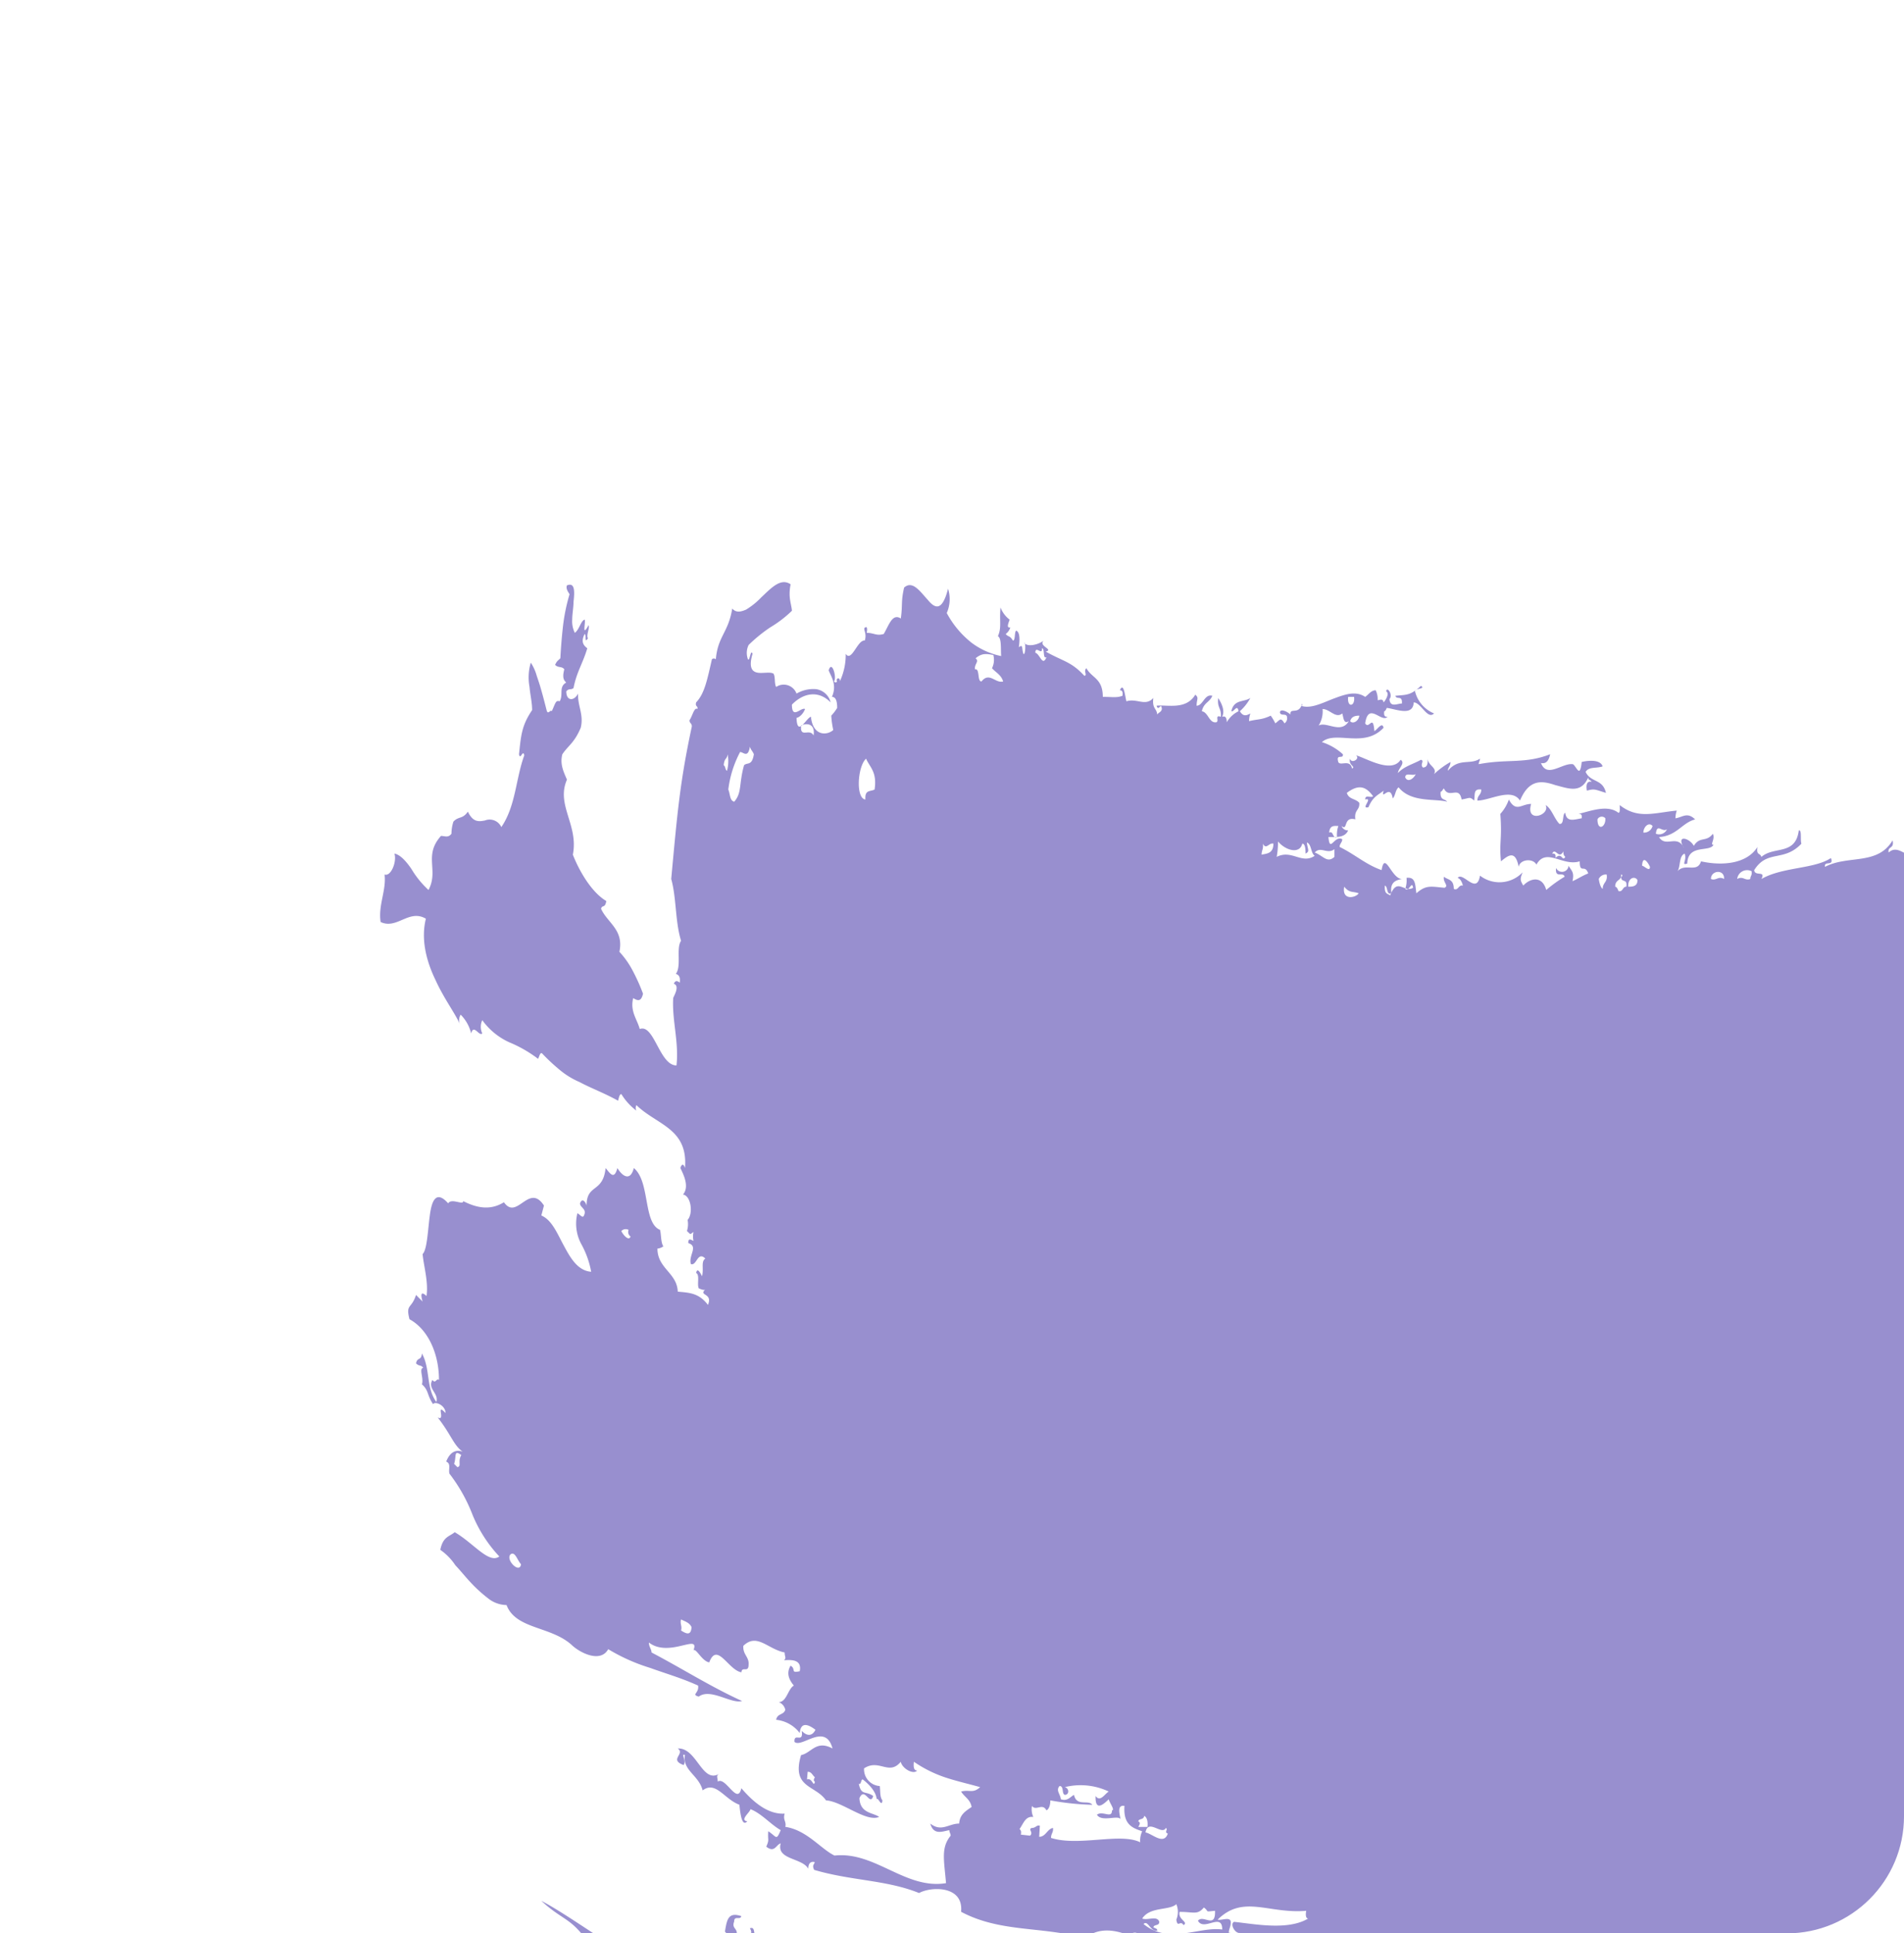 <svg xmlns="http://www.w3.org/2000/svg" xmlns:xlink="http://www.w3.org/1999/xlink" width="325" height="330" viewBox="0 0 325 330">
  <defs>
    <clipPath id="clip-path">
      <rect id="Rectangle_522" data-name="Rectangle 522" width="325" height="330" rx="20" transform="translate(286 1336)" fill="#6053b4"/>
    </clipPath>
  </defs>
  <g id="Mask_Group_55" data-name="Mask Group 55" transform="translate(-286 -1336)" clip-path="url(#clip-path)">
    <path id="Path_258450" data-name="Path 258450" d="M560.1,5.271c-2.8-.376-6.6-.566-8.508.376-1.343-3.2-6.271,1.884-7.054-2.826-1.231,0-.335,2.636-1.681,2.636a17.351,17.351,0,0,0-2.91-1.694c-.783,1.7-2.687,1.318-3.137-.376.45,0,.225-.752.56-.942,1.231,1.318,4.366.19,5.6-1.128-2.239.376-5.151-.19-7.165,1.318.335,0,.9-.19,1.006.186-.9,0-.9,1.132-1.789,1.318-.225-.938.783-1.5-.45-1.318-.337.566-.56,1.318-1.12,1.508-2.127-.942-5.263-.942-7.167.566-3.133-3.2-8.508,3.013-9.516-2.826-2.352,1.508-4.815,2.45-7.388.942-.562.19-.114,1.508-.787,1.508-2.687-2.074-6.046,2.636-9.069,2.26,0-1.884,3.022-.38,1.905-2.26-4.143,2.823-7.952.186-11.311,1.128,0-1.128,1.233-.752,1.008-2.07-.9.376-3.022,0-4.143,1.128-.111-.566-.558-.752-.448-1.694-2.129,1.694-4.253.19-6.719,0-.335,1.128.9,1.508.225,1.694l-1.791.566c.335-.752.225-1.694-.448-1.694-2.464,1.5-5.711,1.128-7.838,3.579.671-1.884-.785-.19-.9-.19,0,0,0-.942-.112-.942-4.7-.752-13.326,6.219-15.675,4.149.558.938-1.008,3.2-2.241,2.07-.335-1.132.448-1.132.448-1.884-7.054,3.013-14.89,4.331-23.175,7.157.221,0,.558-.19.669.186-3.918.566-5.709-.186-8.844,1.884-3.024.19-8.4,2.45-9.966,2.636.335.19,1.791.38,1.008,1.132-3.472-1.884-6.159-.942-10.414.566-.56-2.074-3.695-1.132-3.472,1.128,1.008,0,1.456-.566,1.681-1.508.448.566,1.568-.376,1.343,1.318-1.456.38-6.046,2.45-3.918-.186-4.255,3.012-6.046.19-9.854,2.636-1.233-4.145-6.161,1.132-6.161-1.318a2.246,2.246,0,0,1-3.805.376c2.35-1.884,4.143-1.694,5.6-3.2-.9.38-1.793.566-2.128-.186-1.12,1.884-2.462,2.07-3.693,1.128.223,1.884-1.12.566-1.456.376-.225,1.512,1.006,0,.783,1.512a6.5,6.5,0,0,1-6.157.562,1.442,1.442,0,0,0,1.006-1.318c-1.568,1.128-3.583-.566-3.583,2.07.673,0,1.789-1.128,2.014-.186a4.542,4.542,0,0,1-4.926.752c.335,0,2.128-.566,1.119-.752-1.343,0-1.677,1.128-2.464,1.694-3.245-2.26-5.259-.566-8.4-.566-.223,1.694-2.016,1.884-3.249,2.45a3.851,3.851,0,0,0-.448-1.318c-.223-1.132,1.12-.756.673-2.074-1.121.19-3.695,1.694-5.6.376-.673,1.132-3.918,3.2-4.7.566,1.9-.942,3.7-2.07,4.813-1.508.114-1.5,5.936-.938,5.263-3.389.339.566.56,1.318,1.345.942a28.24,28.24,0,0,0,1.681-3.2c.223,3.2,1.566-2.07,2.125.752,1.01.19.448-1.318,1.01-1.694.783.19,1.231,1.128,2.239,1.128,6.157-5.459,14-3.765,20.378-6.967-1.456,0-3.36.752-4.253-.566.446-.186,1.566.756,1.677-.566-.558-.186-1.456.38-1.791-.376,1.456-1.318,2.8.756,3.247-.186-1.677.376-.111-1.7-.223-1.7-.671-.562-1.343.942-2.464-.562,0,.942.448.942.448,1.694-.56,0-.673-.942-1.343-.942-3.472,5.839-10.189,3.579-14.669,7.347-.448-2.26-1.343-.756-1.12.376-1.341-.19-1.679-1.132-2.35-2.074-.9,3.393-4.7,1.132-6.046,3.769-2.016-2.07-5.711,2.26-7.725,2.45.223,0,.335.186.335.752-1.008.566-1.566,1.132-2.353.19.562-1.318.562.562,1.456,0-2.35-2.451-5.374.942-8.508.752a6.945,6.945,0,0,1-1.566,1.884c-.673-1.132-2.239-.19-3.474.186-.111,1.318-.446,2.45-1.789,2.45,1.789,2.636,4.366.942,6.157,0-.783,2.07.785,1.884-.223,3.2-1.121-2.261-5.486.942-6.717.566.558,0,1.231-.19,1.231.942-.9.186-2.353,1.88-3.136.938,1.456-.186.9-1.88,2.016-.562-.673-1.132-1.456-2.26-2.574-2.45-.112,1.508,1.008.19.783,2.074-.337,0-.337.376-.558.562-.562-1.128-3.137.38-2.466-1.5-2.014,1.318-5.151,1.88-6.157-.38-3.359,2.074-5.936,4.148-9.518,4.148-.112-.566-.112-1.7-.448-1.7-.112,1.132-.9,1.318-1.231,2.26-.225-1.508-.785.19-.9-.566.333-.186.223-1.128.448-1.5a1.322,1.322,0,0,1-1.456,0c-.112,1.5,1.008.186.783,2.07-.673.19-.783.942-1.345,1.318-1.231-1.318-2.687,2.074-4.812.942,0-.566.335-.942.111-1.884-1.008.38-.783,2.26-1.791,2.826,0-.752.335-.942.446-1.508-1.119,3.582-4.812.942-5.709,1.132.335,0,.783.566.335.752-4.591.376-8.4,2.45-12.651,3.392-.114-.566.334-.756-.114-.942-1.9.942-11.2,8.476-9.852,2.446-.223,0-.56.19-.56-.376.337-.186.785-.186.785-.566-.9-.562-2.466,1.318-3.584,1.884-.337-.562-.558-1.318-1.006-1.5-1.793,3.579-3.584-.942-5.6.942-.225-1.132,1.006-.566.669-2.074-2.573,4.335-7.613,2.45-11.531,4.521-.225-1.128,1.566,0,1.008-1.508-2.8,1.884-8.285,1.512-11.87,3.582.783-1.512-1.12-.38-1.231-1.512,2.239-3.575,5.036-1.318,8.061-4.517-.223-.566.111-2.45-.448-2.26-.558,4.331-4.253,2.636-6.382,4.521-.225-.752-.9-.19-.673-1.694-1.9,3.013-6.269,3.2-9.629,2.447-.671,2.074-2.687.19-4.032,1.7.562-.756.223-2.636,1.233-3.016.446,1.132-.671,2.074.446,1.694.114-3.389,3.809-1.88,4.48-3.2-.669,0,.335-.942-.111-1.884-1.12,1.5-2.241.376-3.249,2.07-.669-1.318-3.135-2.07-1.679.376-1.119-2.447-3.135,0-4.253-1.884,3.022-.186,3.918-2.446,6.157-3.013-1.345-1.318-2.125-.376-3.36-.19a4.153,4.153,0,0,1,.225-1.318c-3.92.38-6.608,1.508-9.741-.938,0,.562.111,1.318-.225,1.318-1.9-1.512-5.038-.19-6.83.186.335,0,.671,0,.56.752-1.233.19-2.576.756-2.8-.938-.558.186-.111,2.07-1.008,1.88-.9-.938-1.342-2.636-2.351-3.2.9,1.694-3.47,3.2-2.462-.194-1.681,0-2.574,1.512-3.805-.752a7.1,7.1,0,0,1-1.456,2.45c.335,4.335-.225,4.9.111,8.1,1.345-1.132,2.464-1.888,3.024.938.223-1.318,2.464-1.508,3.022-.376,1.681-3.013,4.48.376,7.39-.566,0,2.26.9.376,1.454,2.074-1.006.376-1.789.942-2.687,1.318.337-1.508-.111-1.7-.669-2.636a1.113,1.113,0,0,1-2.129.376c-.225,1.884,1.231.566,1.456,1.5a22.9,22.9,0,0,0-3.135,2.26c-.671-2.446-2.689-2.07-3.92-.752-.56-.942-.56-1.128-.112-2.26a5.451,5.451,0,0,1-7.277.566c-.56,3.389-2.912-.752-3.808.376.448.19.672.566.9,1.318-.785-.186-.785.942-1.566.566,0-1.694-1.007-1.508-1.68-2.074-.224.942.894,1.512.111,1.884-2.241-.186-3.135-.562-4.815.942-.224-1.508-.111-2.826-1.68-2.636a4.464,4.464,0,0,1-.224,1.884c.672.566,1.121-1.508,1.345-.19-1.567.942-2.687-1.884-3.919,1.318-.448-.376-1.007-.186-.9-1.694.559.19.224,1.694,1.12,1.318-.337-2.07,1.007-2.26,1.791-2.446-1.791,0-2.911-4.9-3.47-1.512-2.687-.938-4.48-2.637-7.167-3.955,0-.562.448-.752.448-1.318-1.345-.752-2.126,2.45-2.352-.376,1.231,0,2.8.19,3.359-1.128a1.127,1.127,0,0,1-1.118-.756c1.118.946.222-1.694,2.35-1.128-.224-1.694.785-1.508.672-2.826-.67-.752-1.791-.566-2.126-1.694,2.012-1.508,3.246-1.128,4.478.566-.337.376-1.345-.376-1.345.562,1.456-.376-.9,1.7.559,1.318.785-1.881,1.68-2.071,2.576-2.823-.448,1.884,1.12-1.318,1.569,1.318.446-.376.446-1.508,1.007-1.884,2.126,2.636,6.157,1.884,8.285,2.45-.448-.566-1.231-.19-1.121-1.7.224,0,.337-.376.562-.562.894,1.88,2.574-.566,3.022,1.88,1.345-.186,1.345-.562,2.128.194.225-.946-.225-2.074,1.231-1.888,0,.942-.669.942-.669,1.884,2.125,0,5.821-2.26,7.277,0,1.566-3.765,3.805-3.389,6.044-2.636,2.241.566,4.366,1.508,5.6-1.318,0,.566.45.376.562.752-.669-.186-1.008.376-.785,1.508,1.345-.376,1.345-.19,3.249.376-.56-2.446-2.576-1.694-3.472-3.579.56-.942,1.906-.566,2.912-.942-.448-1.318-2.8-.942-3.582-.752,0,0-.114,1.5-.45,1.5s-.785-1.128-1.12-1.128c-1.789-.19-4.366,2.446-5.374-.19,1.008.19,1.345-.566,1.568-1.5-4.366,1.694-7.277.752-12.205,1.694,0-.376.225-.566.225-.942-1.68,1.128-3.582-.19-5.486,2.071,0-.562.446-.752.446-1.5a14.393,14.393,0,0,0-2.8,2.07c.559-1.128-.9-1.318-1.12-2.637.113.942-.111,1.508-.786,1.508-.557-.566.337-1.132-.333-1.318-1.345.752-2.911,1.128-3.921,2.26,0-.756,1.345-1.7.448-2.264-1.567,2.45-6.047-.376-7.613-.752.783.566-.786,1.508-1.01.566-.335,1.128,1.01,1.318.337,1.694-.337-1.694-2.015-.376-2.352-1.128-.448-1.508.9-.38.785-1.318a9.619,9.619,0,0,0-3.583-2.074c2.35-2.07,7.165,1.132,10.524-2.446-.224-1.132-1.118.376-1.567.562-.224-3.012-.9-.186-1.569-1.318.559-3.765,2.8,0,3.808-1.128-.335,0-.67,0-.559-.942.222,0,.335-.376.446-.566,1.569.19,4.48,1.508,4.591-.942,1.234,0,2.352,3.013,3.472,1.884a5.483,5.483,0,0,1-3.248-3.769c0-.562,1.9-.376,1.01-.942-1.793,1.7-2.576,1.512-4.367,1.7.222.752,1.229-.19,1.118,1.318-.786,0-2.015.752-2.126-.756.67-.752-.45-2.26-.561-1.318.67.38-.224,1.7-.448,1.884-.111-.752-.67-.376-1.007-.376a3.385,3.385,0,0,0-.335-1.694c-.785,0-1.234.752-1.793,1.128-1.68-1.128-3.581-.376-5.6.376-1.9.756-3.807,1.7-5.374,1.132.111,0,.335,0,.224-.376-.561,2.07-2.128.562-2.017,1.884-.335-.38-1.68-1.132-1.79-.38.111.756,1.231,0,1.231.942a1.034,1.034,0,0,1-.448.942c-.67-1.128-.783-.562-1.567,0a8.085,8.085,0,0,0-.785-1.318c-1.567.756-2.239.566-3.695.942a4.21,4.21,0,0,1,.224-1.318c-.67.376-1.232.566-1.791-.376a8.687,8.687,0,0,0,1.791-2.26c-1.121.752-2.8.186-3.246,2.26.448.186,1.007-1.318,1.232,0a4.571,4.571,0,0,0-2.017,1.884c0-.756-.222-1.132-.783-.942.562-1.132-.224-2.45-.67-3.2-.224,1.694.559,1.694.446,3.2-1.118-.376-.224.752-.783.942-1.231.186-1.345-1.7-2.463-1.884.335-1.508,1.342-1.508,1.791-2.637-1.342-.38-1.567,1.694-2.687,1.694,0-1.132.448-1.318-.224-1.884-1.567,2.637-4.7,1.694-6.606,1.884.335,1.128.786-.752.9.566-.113.562-.562.562-.786.942-.111-1.132-.894-.942-.67-2.83-1.345,1.512-2.8,0-4.591.57-.224-.756-.448-3.393-1.121-1.884.335,0,.559.186.448.942-1.007.376-1.68.186-3.359.186,0-3.2-1.9-3.2-2.8-4.9-.559.566.224,1.132-.335,1.318-2.241-2.447-3.581-2.447-6.608-4.145,1.456-.376-1.34-.942-.335-1.884-1.007.756-2.8,1.132-3.357.38.335-.19.222,2.26-.113,1.884-.335-.942,0-1.7-.786-1.132.227-1.508.116-2.636-.446-2.826-.335.19-.113,1.7-.559,1.7-.561-.942-.785-.566-1.234-1.132a2.085,2.085,0,0,0,.785-1.128c-.785.186-.224-.942-.113-1.318A4.648,4.648,0,0,1,106.4,4.329c-.224,2.26.224,3.393-.448,4.9.67.376.448,2.26.559,3.393a12.633,12.633,0,0,1-5.037-2.26,16.186,16.186,0,0,1-4.256-5.087,5.852,5.852,0,0,0,.224-4.145C96.433,5.081,95.2,4.519,93.968,3.01,92.737,1.692,91.394-.382,89.939.936c-.562,2.45-.224,2.83-.562,5.273-1.455-.938-2.015,1.132-2.911,2.64-1.231.376-1.68-.19-2.911-.19.113-.562.113-1.128-.222-.938-.561.186.335.938-.113,2.257-1.231-.186-2.241,3.769-3.246,2.264a10.731,10.731,0,0,1-1.01,4.707c.113-.566-.446-.752-.559-.19.224.194-.111.566-.448.194.559-.57-.335-3.773-.894-1.888.446,1.132,1.455,2.45.559,4.521.67,0,.894.756.894,1.884a7.812,7.812,0,0,1-1.007,1.318,14.817,14.817,0,0,0,.337,2.45c-1.007.942-3.473,1.128-3.808-2.26-.785.186-2.352,3.579-2.463.186.224,0,1.007-.376,1.456-1.5-.67-.38-2.241,1.884-2.241-.756,2.017-2.07,4.593-2.446,6.608-.376a2.987,2.987,0,0,0-2.463-2.26,5.686,5.686,0,0,0-3.36.756A2.326,2.326,0,0,0,68.1,17.891c-.335-.566-.111-1.694-.446-2.26-.562-.376-1.9,0-2.8-.19s-1.456-.938-.786-3.2c-.335-.942-.446,1.318-.781.938a3.089,3.089,0,0,1,.111-2.447,25.622,25.622,0,0,1,3.7-3.013,19.858,19.858,0,0,0,3.694-2.83c-.113-1.318-.672-2.257-.224-4.517-1.68-1.132-3.249.562-5.039,2.26A12.445,12.445,0,0,1,62.953,4.7c-.894.376-1.68.566-2.35-.186-.672,4.141-2.465,4.707-2.8,8.662a.469.469,0,0,0-.67,0c-.786,3.393-1.234,5.839-2.689,7.347-.224.752.335.566.224,1.132-.559-.38-.9,1.318-1.345,1.884-.111.562.561.562.337,1.318C51.645,34.28,51.2,39.743,50.188,50.669c.9,3.2.672,7.343,1.68,10.546-.894,1.318.113,4.335-.894,5.653.559.186.783.562.67,1.5-.446-.376-.783-.376-1.007.19,1.12.376-.111,2.26-.111,2.45-.224,3.765,1.007,7.533.559,11.488-2.911,0-3.808-7.157-6.271-6.215-.448-1.694-1.68-3.012-1.118-5.273.67.376,1.342.752,1.677-.756A31.761,31.761,0,0,0,43.7,66.492,14.88,14.88,0,0,0,41.343,63.1c.786-3.769-2.017-4.9-3.135-7.347.224-.752.67,0,.9-1.318-2.241-1.318-4.367-4.521-5.711-7.91,1.007-5.087-2.911-8.476-1.007-12.81-.559-1.318-1.232-2.636-.786-4.331,1.01-1.512,2.017-1.884,3.138-4.521.559-2.26-.562-3.769-.448-5.839-.672,1.318-2.017,1.318-2.017-.38.448-.562.786-.186,1.234-.562.559-2.83,1.567-4.149,2.35-6.785-.448-.376-1.232-.938-.448-2.447.337.19-.111,1.694.561.752-.337-.562.335-1.694.111-2.26-1.232,2.26-.448-.562-.67-.942-.672.19-.9,1.7-1.682,2.26a4.432,4.432,0,0,1-.446-2.26c0-.938.224-2.07.224-3.013C33.728,1.5,33.728,0,32.386.56c-.224.566.224,1.132.448,1.508a31.518,31.518,0,0,0-1.121,5.463q-.306,2.711-.448,5.463c-.335.376-.559.376-.9,1.128.561.566,1.12.19,1.569.756-.224.942-.335,1.694.335,2.26-1.342.752-.448,2.07-1.118,3.2-.672-.19-.672.186-1.345,1.694-.224-.376-.67.752-.894-.19-.337-1.318-.672-2.637-1.12-4.145-.224-.752-.448-1.318-.67-2.07a8.087,8.087,0,0,0-.9-1.884,8.338,8.338,0,0,0-.358,2.035A8.919,8.919,0,0,0,26,17.891c.111,1.318.446,2.636.446,3.955-1.791,2.636-1.9,4.335-2.239,7.537.224,1.128.67-.942.9.186-1.456,3.955-1.456,8.666-3.919,12.244a2.189,2.189,0,0,0-2.8-1.128c-1.007.186-2.015.376-2.911-1.508-.9,1.318-1.569.752-2.463,1.694a6.676,6.676,0,0,0-.337,2.074c-.559.752-1.118.376-1.791.376-3.024,3.389-.335,5.839-2.126,9.228A15.9,15.9,0,0,1,5.85,48.971c-.9-1.318-1.906-2.446-2.911-2.636.446,1.318-.561,3.955-1.682,3.579.337,2.636-1.118,5.273-.67,8.1,2.8,1.318,4.813-2.264,7.724-.566-.894,3.579.113,7.343,1.68,10.546,1.456,3.2,3.473,5.839,4.143,7.537a1.851,1.851,0,0,1,.113-1.7,6.762,6.762,0,0,1,1.791,3.2c.448-1.694,1.345.566,1.9,0a2.65,2.65,0,0,1,0-2.26,11.59,11.59,0,0,0,4.591,3.769,21.974,21.974,0,0,1,4.928,2.826c.222-.376.335-1.132.67-.942a32.846,32.846,0,0,0,3.248,3.013,13.689,13.689,0,0,0,3.135,1.884c2.126,1.128,4.254,1.884,6.606,3.2.111-.376.224-1.132.559-1.132a10.261,10.261,0,0,0,2.576,2.83.937.937,0,0,1,0-.946c3.47,3.393,8.847,3.955,8.285,10.74-.224-.756-.559-.756-.786,0,.561,1.128,1.571,3.2.451,4.521,1.342.186,1.79,3.2.783,4.331a3.77,3.77,0,0,1-.111,1.884c.783.752.446.562,1.118.186a3.421,3.421,0,0,0,0,1.508c-.448-.19-.894-.566-.894.376,1.791.566,0,2.074.446,3.579,1.007.376,1.12-2.26,2.463-.942-.783.566-.222,1.7-.559,3.016-.111-.19-.783-1.7-1.007-.566.67.376.113,1.884.448,2.636.448.19.9.376,1.118.19-1.232,1.128,1.345.562.448,2.636-1.566-2.074-3.246-2.074-5.15-2.26-.111-3.2-3.47-3.955-3.47-7.347a2.2,2.2,0,0,0,1.007-.376c-.448-.752-.337-1.884-.559-2.826-2.911-1.128-1.68-8.289-4.48-10.546-.559,2.256-1.9,1.5-2.8,0-.559,2.07-1.232.938-2.015,0-.448,4.331-3.246,2.636-3.246,6.4-.224-.752-.786-1.318-1.121-.376,0,.752,1.232.942.67,2.074-.222.562-.67-.19-1.118-.38a7.351,7.351,0,0,0,.672,5.273,15.42,15.42,0,0,1,1.68,4.711c-2.352-.186-3.581-2.447-4.7-4.521s-2.017-4.331-3.807-5.083l.448-1.7c-2.576-3.955-4.591,2.637-6.832-.562-2.126,1.318-4.367,1.128-6.941-.19,0,.752-2.017-.566-2.576.376-2.015-2.26-2.8-.566-3.135,2.074-.335,2.446-.448,5.839-1.231,6.591.224,2.26,1.007,4.711.67,7.157-1.005-.942-1.005-.186-.67.942l-1.121-1.128c-.783,2.447-1.791,1.5-1.118,4.145,3.135,1.694,5.037,5.839,5.037,10.36-.446-.38-.559.752-1.118,0-.9,1.5,1.121,2.26.67,3.765-1.791-2.446-1.005-5.649-2.461-8.286-.113,1.318-.786.562-1.01,1.694.561.566.786.186,1.231.752-.783.19.113,1.694-.222,2.826,1.231,1.128.783,1.694,1.9,3.389.337-.562,2.128.19,2.128,1.512-1.791-1.888.113,1.5-1.342.748,2.35,3.016,2.687,4.711,4.254,5.843-1.118-.38-2.126,0-2.8,1.694.894.376.335,1.318.559,2.07a27.814,27.814,0,0,1,3.919,6.971,23.3,23.3,0,0,0,4.591,7.157c-1.791,1.318-4.367-2.26-7.613-4.145-.9.752-2.017.752-2.463,3.013a9.688,9.688,0,0,1,2.574,2.636c.9.946,1.793,2.074,2.687,3.016a23.928,23.928,0,0,0,2.911,2.637,5.105,5.105,0,0,0,3.135,1.132c1.569,4.145,7.5,3.579,11.086,6.781,1.345,1.318,4.928,3.2,6.27.752a31.553,31.553,0,0,0,7.167,3.2c2.574.942,5.261,1.694,8.172,3.012.224,1.319-1.231,1.508.113,1.885,2.015-1.508,5.6,1.317,7.389.751-5.374-2.445-10.076-5.462-15.45-8.285,0-.566-.448-.942-.448-1.7,1.68,1.318,3.919.942,5.485.566,1.68-.376,2.687-.752,2.128.756.448-.38,1.456,1.88,2.687,2.07,1.345-3.579,3.249,1.318,5.487,1.694.111-1.128,1.232.19,1.232-1.318.111-1.318-1.007-1.694-.9-3.2,2.352-2.26,4.145.566,7.054,1.132,0,.752.337.942-.111,1.318.786,0,3.135-.376,2.687,1.884-1.68.376-.559-.376-1.566-.942-.786,1.318-.224,2.446.559,3.388-1.007.566-1.231,2.827-2.576,2.827a1.813,1.813,0,0,1,1.121,1.317c-.335.942-1.345.566-1.567,1.7a5.8,5.8,0,0,1,4.029,2.26c.224-2.447,2.128-.942,2.687-.562-.559,1.128-1.455,1.128-2.35.186.335,2.262-1.345.191-1.234,1.885,1.234,1.128,5.263-3.393,6.495,1.128-2.8-1.5-3.581.757-5.374,1.132-1.68,5.649,2.463,5.087,4.256,7.723,2.8.191,6.83,3.77,9.069,2.827-1.007-.757-3.246-.566-3.359-3.2.9-2.074,1.793,1.5,2.352-.377-1.342-.942-2.015,0-2.463-2.074.448.189.335-.753.67-.753,1.234.942,2.576,2.447,2.352,3.77,0-1.512.9,1.317,1.01-.195-.448-.562-.337-1.5-.448-2.441a2.869,2.869,0,0,1-2.687-3.017c2.574-1.7,4.254,1.317,6.268-1.128.224,1.128,2.128,2.256,2.8,1.5-.559,0-.67-.566-.559-1.5a21.45,21.45,0,0,0,5.822,2.822c1.79.566,3.47.942,5.487,1.508-1.234,1.128-1.793.377-3.248.751.559.942,1.566,1.319,1.79,2.638-1.118.755-2.015,1.317-2.125,2.829-1.793,0-3.024,1.5-4.928,0,.562,2.07,2.128,1.319,3.249,1.124,0,.38.224.57.224.946-1.68,2.07-1.121,4.145-.786,8.1-6.94,1.128-12.093-5.467-19.033-4.71-2.352-1.128-4.7-4.332-8.4-4.9.224-.942-.448-1.132-.113-2.26-3.022.189-5.6-2.262-7.389-4.332-.67,3.013-2.687-2.074-4.032-1.132,0-.751-.335-.942.224-1.317-2.911,1.694-3.808-4.521-7.054-4.332,1.345.939-1.566,1.881,1.007,2.824.562-.753-.559-2.07.224-1.7-.448,2.636,2.352,3.389,3.024,6.029,2.239-1.7,3.694,1.5,6.271,2.447.111.942.335,3.955,1.342,2.826-1.342-.189.448-1.508.559-2.07,1.9.753,3.473,2.636,5.152,3.579-.785,1.881-.672,1.128-2.128.187-.111,1.7.224,1.317-.335,2.636,1.456,1.132,1.68-.377,2.463-.562-.785,2.822,3.694,2.445,4.7,4.33,0-.942.448-1.317,1.121-1.128-.224.562-.448.562-.113,1.319,6.384,1.883,12.317,1.694,17.915,3.953,2.017-1.128,7.615-1.317,7.167,3.2,6.719,3.579,13.772,2.447,21.163,4.521,2.463-2.074,5.6-1.317,7.724-.375-.335-.191.672-.942,1.345-.377,2.241,2.26-1.68,3.2-3.581,3.013,1.677,0,0,3.013-.451,3.953-3.694.942-6.606.566-9.852,1.508-.9-.189-.9-1.508-1.9-1.508-1.456,1.7-2.911-1.317-4.591-.941-1.007.189-1.793,2.074-2.687,1.883-1.121,0-2.017-2.07-2.911-2.26-.561,0-1.569.566-2.017.566,0,0,.224-.942.337-.942-1.01-.189-1.569.942-2.352.942-.113,0-.224-1.319-.224-1.319-1.121-.941-2.8,1.13-4.143,1.13-.9-1.5,1.231-1.885-.224-2.262-.224,1.508-1.567.942-2.126,1.885-.785-2.636-3.81-.566-3.248-3.013a28.589,28.589,0,0,1-4.367.377,13.007,13.007,0,0,1-4.143-.566c.335.189.335.755.222,1.508-2.574-.753-3.357-.753-4.813-.377,0-.377.335-.377.448-.757-3.921-.751-7.167-1.5-9.519-2.822a6.178,6.178,0,0,1-1.232,1.5c-.785-1.5-1.007-.942-1.79-.187-.562-1.132-.113-2.636-1.121-2.26,1.007,1.694-1.566.942-2.241.942.115-.942-.894-.942-.446-2.074,0-1.128,1.007-.187,1.231-.942-2.241-.753-2.463.566-2.8,2.636.786.942,2.128,1.512,2.911,2.451,1.01-2.262,4.48.566,5.152,1.694-.448-.186-.448.757-.786.757,0-.566.224-1.319-.222-1.512-2.352,2.074-4.367-.187-7.056-1.5.562,2.074-.783,1.132-1.118,2.826,2.8.942,5.6,1.885,8.063,2.827-1.01-1.132,1.118-.942,1.567-1.319.559.942,2.463,2.824,3.022,2.262-.448-.191-.335-.757-.224-1.508,1.231,2.449,3.472,2.26,5.374,3.388-2.126-.939-1.232.566-2.911.566,1.455.942,2.241,1.885,3.472.566L76.5,243.18c3.36-.566,8.174,3.579,12.317,3.013,0,.566-.111,1.317.224,1.512,3.7-.946,8.734,3.009,10.637,1.5,0,1.694-1.68,2.07-2.463.942,0,3.2,2.125,1.128,3.022.941v.942c1.345-.193,2.128-2.263,3.472-2.263,1.791,0,2.239,2.451,4.7,2.074-.67-2.26,2.463.189,3.359-.942-1.79-.377-.785-.751.67-.751s3.362.562,3.249,2.07c-1.118-.187-1.342.941-2.015,1.132,1.791,0,1.007.562,1.232,2.447,1.455-.377,1.68.941,2.687,1.132-.111-1.508-1.456-1.508-1.9-2.451a1.526,1.526,0,0,0,1.007-.377c.786.566,1.234,3.013,2.017,1.128a3.422,3.422,0,0,0,.335,1.885,41.248,41.248,0,0,1-6.381.377,15.21,15.21,0,0,1-6.047-1.881c-3.135.942-6.16-2.451-9.63-.566,0-.942-1.121-.566-.9-1.508-4.367.566-8.62-5.087-12.43-2.447,1.01.377,2.354.187,2.354,1.5-1.01-.375-6.046,0-4.7-3.011a7.32,7.32,0,0,1-2.8-.191c-.67,1.7,1.793.566,1.569,1.7-1.567-.189-5.152-.189-6.157-3.015-1.569-.377-3.135-.753-4.48-1.13-1.455-.375-2.8-.941-4.032-1.317a16.442,16.442,0,0,1-6.717-4.336c-.448,2.262-.561-1.317-1.345-1.317-1.007.189,0,2.26-.67,2.074-.337-.191-.451.185-.786.185-1.456-.185-1.121-1.5-2.015-2.26-.561,1.132-2.352,0-3.7-.566.113-1.7-.559-2.262-1.456-2.636s-1.9-.187-2.687-.564c-5.822-3.015-13.324-8.664-18.026-11.115,3.47,3.2,4.815,2.825,7.5,6.4,2.352.191,4.7,1.7,7.054,3.2s4.815,3.2,7.167,3.953c-.224,1.132.335,1.508.446,2.451-.559.562-1.456.186-2.015.562,1.231,1.512,5.487.38,7.391,3.955.335-1.319,1.456-.187,2.239.38.785-1.319,2.463-1.508,4.253-1.134a15.333,15.333,0,0,1,4.48,1.7c-.224.751-3.246-.942-2.241.186,1.01.377,2.13.566,2.017,2.074-.67,0-2.015-1.132-2.125-.189,1.005.942,3.47.942,2.574,3.579,1.456.751-.335-1.885,1.232-1.508,0,.379.224.566.67.755.226,2.262-.894,1.885-1.34,2.827,1.455,1.694,1.79-.195,1.9-.757,1.007,1.508-1.12,1.508-.224,2.636a12.047,12.047,0,0,0,3.808,2.074c-.448-.189-.559-.566-.67-1.132.557.377,1.566-.942,1.79.566-.448,0-1.01-.375-1.12.191,1.9,1.879,5.152,1.5,6.157,3.953.9-.375-.559-1.508.448-1.694,2.128-.189,1.68,2.07,3.024,2.636.224-.566-.224-2.451.559-2.074,1.231.566,3.47,0,3.024,2.074-.448.187-2.687-.189-1.793.562,2.017-.375,3.359.942,4.367-.937,1.345.941-.448,2.445.9,3.011.559-.189.224-1.694.785-1.694.446.942,3.916,3.579,2.35,1.319a10.163,10.163,0,0,0,3.807,1.128c.111-.562,0-1.694.448-1.694a22.509,22.509,0,0,0,8.172,1.883,26.353,26.353,0,0,1,7.615,1.319c.111-.753-.448-1.128,0-1.319,1.9.942,3.47,1.694,4.815,0a3.949,3.949,0,0,1-.337,1.319c1.455-.753,3.135.566,4.367,1.317-1.007,1.7-2.687,0-3.135,2.827,2.352,0,3.473-3.77,6.16-2.636.448-.943-.786-1.7,0-1.885,1.007.566,1.342.377,2.015-.377,0,1.5,1.007,1.7,1.68,2.262,2.687-1.508,5.263,1.694,7.726-.943,5.263,1.317,12.989,1.128,17.243-.757.337,1.134,1.793.38,1.68,2.262,1.9-1.7,2.911,1.132,4.256-.939-.448,0-.786-.193-.672-.942a5.39,5.39,0,0,1,2.241-.566c0,.751,0,1.508.67,1.319,1.007-3.013,3.7-.191,5.263.189.111-.942-.448-.942-.672-1.319,1.232-.378,3.581-.755,3.919,1.5-.783.566-1.232-1.883-1.68-.375.448.189.448.941.672,1.317,3.47-2.825,8.285-2.26,10.637-2.07.785,0,1.231-1.512,1.566-1.512,1.01,0,1.9,1.889,3.584.946-.335.185.448,0,1.231-.189.337,0,3.584-1.319,4.48.375.225,1.134-2.462.942-1.566,1.512,1.119-.193,1.456-.946,2.574-.193-.335-2.256,1.568-2.07,2.241-1.128-1.01.751-2.466.942-2.8,2.636,1.906-.942,5.6-3.389,5.486.755,0-.379.56-.566.673,0-1.233,1.319-.671,2.258-1.791,3.389,3.918-4.33,7.613,1.508,10.974-4.521.111.753-.337,1.128-.227,1.885,1.008,0,.787-1.508,2.128-1.132,0,.941.448.941.448,1.7.787-.38,1.681-.566,2.127-1.132-1.34.375-2.014-.377-2.35-1.885,2.125.377,3.022-1.885,5.153.189-1.235-.189-.9,1.508-2.129,1.319.335.942.221,2.827,1.456,2.451,0-.757-.225-1.7.221-1.885-.111,2.07,4.032,2.07,5.823,1.885.223-1.7-.9-1.132-.783-2.636a2.143,2.143,0,0,0,1.9.186c-.56,1.128-.335.942-.112,2.827,1.008.185.335-1.508,1.233-1.508.111,1.694,1.679.566,2.014,1.883,1.231-1.694,1.793-.566,1.679.566,1.12-1.512,1.566-1.132,2.353-2.636.558.753,0,.562.111,1.881,1.345-.753,1.231-.377,2.241,0,.446-.562.671-1.5,1.119-2.07.669.751,1.345,0,.448,1.317,3.47.377,4.255-5.087,6.046-4.33,0-3.393,1.456-2.263,2.687-1.512.335-1.124-.9-1.5-.111-1.881.894.753,1.679.566,2.8-.189.337,1.319-.334,1.512-.448,2.451.673-.942,1.681-.191,1.793-.753a1.876,1.876,0,0,1-1.008-1.132c.783-.185.9-.942,1.791-.751,0,.375.111.941.111,1.317,2.466-3.017,6.271-1.508,7.281-3.768,1.006-.562.783.942,1.342,1.132a2.4,2.4,0,0,0-.448-1.317c.673-1.134,4.59,1.5,2.462-.568,1.456-.189,2.018,1.5,2.8.377-.673,0-.783-1.128-.111-1.317-.337.751-.114,1.508.669,1.128.225-.753.9-1.128,1.456-1.7-.783,1.319,1.456.568,1.9,0-.223,0-.558.191-.673-.375.562-.377,2.129-1.7,2.8-.566-.111.755-1.231.375-1.12,1.132,1.12.562,1.345-.942,2.351-1.508.673,2.636,2.912-2.636,3.47.566-2.573-1.132-3.693,4.9-5.484,1.694.111,2.451-1.008,1.319-2.351,2.262.448,1.317-.45,1.132-.45,1.883,1.456,0,.783-.751,1.122-1.132.333.38,1.117-.186,1.006,1.132-.335.187-.9.191-.9.753,1.231-.562,1.9-.187,2.241.942,1.566-1.319,2.8-.377,6.044-1.885.56-.942-.56-1.319.448-1.885,4.143,1.134,7.392-3.764,10.637-3.388.448-1.508-.783-2.451.673-2.827.783.377.673,1.319.558,2.636,2.576-2.445,4.7-.185,7.616-1.5.9-4.145,5.374-1.508,6.942-5.087-1.345.942-3.135,1.508-4.032.191,1.008-1.885,4.478-3.393,4.368-.191,1.456-2.07,3.245.942,3.582-1.883.56,2.826,4.03,1.694,5.934.189-.225.187.448.377,1.231.187,3.922-1.319,8.847-2.07,12.43-5.274.112.753.112,1.508.783,1.128-.111-1.128-.223-2.256.673-2.445.335.942-.673,1.694.45,1.317.223-.751.783-1.508,1.454-.942.56-.751-.448-.941.112-1.508a.9.9,0,0,1,1.231.568c0,.751-.673.566-.448,1.508,1.008-1.319,1.343-.942,2.576-2.076-.112-1.5-1.008.38-1.345-1.5,5.825-7.538,13.661-8.1,20.267-11.116.448,1.132-1.791,1.317-.783,1.7,2.687-2.074,3.245-3.582,5.6-2.074,1.122-.377,1.008-1.885,1.57-2.826,1.119.755,3.918-3.2,5.374-.753,0-1.694,1.456-.189,1.9-1.885.225,1.7.671,1.134.894.191.448,2.447,1.681.186,2.353,1.5.337-1.7,1.231-1.5,2.351-1.128.558-.753-.448-.942.111-1.508,1.568.566,3.472-2.447,4.59.375.562-2.256,4.591-2.822,5.6-1.317-.111-2.636,3.249-3.2,3.36-2.07a22.355,22.355,0,0,1,3.135-4.145,15.971,15.971,0,0,0-.333,1.883c5.374-1.128,9.406-5.087,16.346-5.273a1.625,1.625,0,0,1,.448-1.508c2.351,2.827,6.271-4.9,6.942.566,1.456-.378,0-1.508.9-2.636,3.36-.566,5.6-2.829,7.613-1.512,1.679-1.879,2.576-1.69,4.7-3.388.223.941-.787.755-.673,1.7,2.687-1.132,4.032-2.831,6.494-1.132-.337-2.07,1.342-2.07,1.342-3.579-1.566.375-3.582.942-4.59-1.319,1.12-1.317,2.018,1.128,2.353-.377-3.136-2.074-4.368,1.885-7.838,2.447a3.426,3.426,0,0,1,.111-1.5c-1.231-.375-2.351,1.128-3.359,2.07-5.822-1.128-11.868,6.215-17.577,4.332-1.456,2.636-4.592,3.391-7.281,4.71.225-2.262,3.249-1.508,3.474-3.955-1.456.377-7.054,3.579-6.608.187.112,1.132.448,2.636-.335,2.829-.783.562-.673-.755-1.231-.57-.225,2.636-5.263,2.831-6.944,3.017.225,0,.337.186.337.751-.673-.751-2.351,2.451-3.472,1.134.673,0,1.12-.377,1.12-1.319-1.345-1.319-.783,2.07-2.239,2.07-.223-.942.783-.751.671-1.694-2.35,1.317-6.942,1.694-9.069,3.2-.225,1.5,1.006,0,.783,1.5-.448-.186-1.456.942-1.566,0,0-.562.448-.942.448-1.5-4.59,1.128-8.847,3.389-14.444,4.33-1.008-1.883-4.257,1.7-5.936,1.7-2.127,0-5.486,2.074-8.51,3.391-4.7,2.07-9.741,1.885-13.549,5.274-.111-.753-.111-1.5-.783-1.13,0,.753.225,1.7-.112,1.885a3.455,3.455,0,0,1-3.247-1.885,12.68,12.68,0,0,1-1.006,2.638c.558,0,1.342-1.7,1.789-.568-.558.377-.448,1.508-1.342,1.319-1.456-2.447-.673-.751-2.576-1.128a1.065,1.065,0,0,0,.783-1.132c-1.231,1.694-3.581,0-4.7,1.694,1.679.38,2.014-.377,3.36.38-1.57.751-1.906.562-3.249,1.879-.335-.751.785-1.694-.225-1.694-1.231,2.26-4.028-2.07-5.822.755.56-.566,1.679.187,1.01.564-.787.189-1.01-.377-1.57-.564-.9,3.389-3.36,1.13-4.591,3.013-.783-.375-.783-1.132-1.12-1.508-.335,1.7-3.135,2.827-3.695,2.827-.223-1.319,1.345-.753,1.345-1.694-3.024,1.128-3.807,2.822-5.153,4.145-.669.375-.446-1.134-1.006-1.134.671,1.885-1.566,2.827-3.022,3.579,0-1.508-.225-2.26.111-2.826.337.377,1.456-.185,1.793-.942-.9-.562.783-1.881.669-2.822.673,0,.673.562.45,1.317,2.127-1.7,5.038-1.132,7.167-2.826,0,.566-.45,1.128.111,1.317-.671-1.508,1.006-.566.785-1.508-.9-.562.56-2.07,1.008-2.636-.225.757-.225,1.132.448,1.319.446-3.013,2.239-.377,2.912-2.07.783.375-.45,1.508.783,1.128L301.9,233.2c1.008-.568,4.143-1.5,5.04-1.885.783,0-1.008-2.07.448-1.885,0,2.074,3.245-1.694,3.805,1.319,2.576-2.258,3.92-.377,6.159-3.013.225.755,1.9.942,2.128-.185-.448.375-1.345-.568-.673-.757,4.59.757,10.3-2.07,15-2.447-.337,0-.56-.375-.673-.755l1.231-.377a3.441,3.441,0,0,1-.111,1.508c.894-1.508,2.687.942,3.36,0-.9-.189.446-.566.558-.189a2.78,2.78,0,0,1,.673-2.07c-.448,0-1.12.566-1.231,0,2.35-2.636,6.271-1.7,8.844-2.262.783-1.132-1.119-1.132-.223-2.26,1.12,1.317,2.016-2.827,2.687-.753-.11,1.13-2.912,1.7-1.456,3.2,1.231-1.512,1.9-4.712,3.922-3.393-.787-4.336,3.47-3.579,4.476-6.029.783.757,2.912,1.319,3.92-.377-2.128.191-4.03-.189-5.151-2.636.335-.189.9-.189.783-.751-1.679-.189-.783,2.26-2.462,2.07.111,1.694,1.789.189,2.014,1.694-2.35.942-4.478,1.885-6.271,1.508,1.01.185.225-1.508,1.01-1.694.335.377,1.791.751,1.791,0,.111-2.451,3.245-5.087,5.374-3.579.562-2.831,2.576-.757,2.912-.942-.783-.189.112-1.7.337-1.885.223,2.07,3.135.568,1.456-.941,1.231-.377,1.566.566,1.679,1.317A24.092,24.092,0,0,0,365.5,200.8c.111,1.13-.448,1.5.448,1.7.671-.753.111-.942.448-1.508.223,0,.335.189.446.755.673-3.579,3.7.377,4.145-1.317-.337,0-.671,0-.671-.757,1.342-.185,2.8-.562,3.359.757.223-2.074,1.117.375,2.125-.191.112-3.013,4.928-4.9,4.815-2.449.9-1.5,1.345-3.013,2.8-1.881.112-2.451-2.014,0-2.576-1.132.673-1.319,3.249-.942,3.92-2.262a4.628,4.628,0,0,1,1.568,3.2c.783-.566.673-1.883,1.231-2.636-.334,0-.783.377-.9-.189.9-1.885,3.249-1.885,3.36.755-.783-.189-.783,2.262-.335,1.881.225-2.07,2.128-2.26,2.574-3.955-1.343-.186-.783,1.508-1.9,1.508-.562-1.317.111-1.883-.9-2.449a7.048,7.048,0,0,0,3.695-1.7c.114.942-.783.753-.335,1.885,1.119.186.45-1.694,1.008-2.074.558.38,1.342.189,1.679,1.317,2.129-3.2,4.032-2.445,7.39-3.764.225-2.074-1.677.566-1.9-.756,2.912-3.389,6.382-3.955,9.4-7.157,0,.566-.335.942-.446,1.508,1.566-2.636,3.022-.752,3.245-2.826,4.48.756,13.549-3.769,17.691-2.446,2.239-.756,4.7-4.335,6.607-1.7.9-2.07,3.92-1.128,4.7-2.823-.448,0-.112-.756.225-.942,4.7.376,6.494-4.521,11.98-4.711-.446-2.26-3.582,1.884-3.47-1.694-2.912.566-3.92-.566-6.5.186.337-.186.783-.186.783-.752-.223,0-.558.19-.669-.186a2.784,2.784,0,0,0,2.462-2.074c-2.016.942-4.7,2.26-6.719,1.132.335-2.074,4.257-1.132,4.48-2.26-1.9-.19-3.582-.756-5.711-.566.783-1.694-.9.186-.783-1.508,1.119-1.508,2.014-.752,2.8-1.318-.334.19-1.119-.942-.448-1.318,1.01.376,1.01-.19,2.018-.566.111.566-1.008,1.7-.114,1.884,1.008-1.508,2.912-4.145,3.92-2.07,0-.942-.446-.942-.446-1.7a2.6,2.6,0,0,0,1.679-.938l.111,1.318a11.029,11.029,0,0,0,3.137-4.148c1.006.194,4.59,0,4.813-1.88-1.568-.19-3.359,2.636-4.7.186-3.805,1.318-8.51,1.884-10.972,3.392-1.566.942-3.92.376-5.263,1.128s-3.359,2.636-4.367.566c1.008.566,1.9-1.318,2.912-.562.56-.756-.448-.942.112-1.512,14.446-1.69,29.111-15.633,44.9-18.455-.558-3.955,4.032-3.769,5.6-3.016.446-2.636,2.574-.562,2.687-2.636-.785-.752-2.687.942-3.024-.942.114-.752-.673-2.447,0-2.827,3.359-1.88,5.823,1.318,7.279-1.128-1.791.566-3.584-2.45-6.382-1.318.448-.19,0-3.769-.225-2.26.673,3.012-1.231.942-1.791,2.826-1.008.186-1.343-.942-1.679-2.26.671-2.26,3.135-2.45,4.028-4.335-.223-1.884-1.231-2.26-2.237-1.128-4.7-2.26-11.759,4.145-16.685,4.521-.558.186-.448-1.132-1.231-.566-2.462,1.318-6.382,4.9-9.293,2.45-1.679,1.318-3.247,1.128-5.151,1.694,0,1.128-.56,1.884-1.566,1.884.334-.942-.114-.566-.225-1.7a3.538,3.538,0,0,0,1.9-1.5c-.448-.566-1.568.376-1.345-1.508,1.9-.566,2.353-2.826,4.032-3.579-.56,0-.673-1.132-1.568-.376-.894,2.826-4.03,3.579-4.253,7.347-.673-.194-1.345-1.884-.9-3.017-2.462-1.694-5.6,1.694-7.95.752-.223-1.694.9-1.88,1.12-3.2-2.127.376.225-1.318,0-2.26-1.343,1.88-4.143,2.446-6.159,3.765-15.115-.752-31.24,9.984-45.347,11.682-4.032,2.446-8.4,3.955-11.087,5.459-1.456,2.45-4.815,4.711-6.494,3.955-.783,1.512-5.151,2.83-6.494,3.392,1.791-.566-.112-.566-.446-1.318,2.462-.942,4.143-.752,4.476-3.2.335.19.673.19,1.008.566-.225.186-.558.186-.558.566,2.014,0-.783-2.83.783-3.393.448,2.26,2.014-1.128,2.014,2.074-.894.562-1.343-.756-1.343.938a23.065,23.065,0,0,0,6.271-2.823c-1.12-1.318-2.912,1.5-4.366,1.318-.339-.566-.45-1.508-.785-2.074-1.679-.562-2.912,1.318-3.92-.562,3.807-2.83,3.359.562,5.936-.566-.114,0-.337-.19,0-.376,1.789-.942,2.687-.566,4.253-1.884.785.376,3.024,2.637,2.576-.752-1.12.752-2.464,1.318-3.022-.38-2.576,0-3.584,3.769-5.377,2.636a4.014,4.014,0,0,0,2.353-3.012c-1.231.19-.783,2.074-2.128,2.074,0-.566.337-.942.448-1.508-1.231,1.318-3.693,2.826-4.366.942,2.351-1.508,4.48-2.45,6.159-3.769,0,.566.223,1.7.335.752,0-.376-.111-.562-.111-.938-2.8-1.132-3.584,3.013-5.6.376,1.343-.19,2.351-2.074,3.472-1.132.225-2.636,3.022-3.955,4.7-3.765-4.367-1.884-6.831,4.521-10.414,6.025-.448-1.5,1.9-2.26.558-3.389-3.693,3.769-9.516,1.508-13.211,2.827,3.247-2.637,6.159-4.335,9.069-4.149.9-.186-.894-1.124.114-1.5,2.462.942,7.052-2.07,10.637-4.331,0,.752-.225.938.111,1.318,1.345-3.769,4.928-2.26,6.719-3.955-.225,0-.558.186-.673-.194,4.368-.372,10.189-2.07,14-5.835l.225,1.694c4.255-3.2,10.637-7.157,16.011-6.591-.111-.942.114-1.512.673-1.7,12.653-2.822,26.649-12.054,38.517-14.125-.448.186-1.006.376-1.006-.566,5.711.752,10.3-1.7,15.227-3.2.673.566,1.12,1.694,1.681,2.26-.225-1.884-.56-.942-.9-3.013,2.464,1.318,5.6.186,7.95-1.512,0,.38.114.946.114,1.322,1.677-2.26,4.028-3.579,5.709-2.636-.335,0-.335-.566-.448-1.318,1.454-.756,2.687-1.318,3.024,0,.783-.566,1.789-.756,2.462.752,1.12-.752-.223-2.07.335-2.826,11.2-1.128,26.314-5.839,38.519-9.6-10.077,1.694-20.155,3.389-30.344,7.72-.111-1.318-1.9,1.132-1.566-.938-5.488,3.013-13.213,1.5-18.364,5.273-.112-.566-.112-1.318-.448-1.318.448,1.694-.45,1.884-.9,2.636-.783-1.884-2.687.752-4.253-.942-.223,2.07-3.92,1.128-4.7.942-.225.752-.112,1.694-.673,2.07-.335-1.5-1.456.566-2.127-.752-.673,2.26-2.351,1.508-3.583,2.45-.562-2.636-2.128-.756-3.584-.19-.558.752.448.942-.112,1.508-7.5,1.128-14.557,4.521-22.728,5.273.221-.19.558-.19.558-.566-.9,0-.448,1.318-1.345,1.318-.111-1.128-.558-.752-.223-1.694-1.233,1.318-3.247.942-4.7.942-.223,1.508.56.942.783,1.508-.671,0-.558.942-1.342.942-.112-.942.671-.756.335-1.884-1.456-.19-.783,1.694-2.239,1.694-.114-2.07-1.568,0-2.464-1.128-.337,1.881-.448,1.881-.223,2.823-.785-.186-1.456-.186-1.681.942,0-.376-.112-.942-.112-1.318-.56.566-2.574,3.016-3.135.942,1.343.19,2.241-2.636,4.03-1.318-.558-3.579-5.6,2.45-6.942-.566,6.384-2.636,11.31-3.389,18.028-5.273,0-.752-.562-.942-.114-1.318.562.186,1.681-1.132,1.793-.19-.223,1.132-1.343-.752-1.006,1.318a13.9,13.9,0,0,0,4.812-2.07,1.161,1.161,0,0,1-1.119-1.884c5.376.566,11.422-3.013,16.012-4.145,6.719-1.694,13.548-2.636,20.826-3.955l.112.942c2.464-2.827,5.151-.566,7.165-3.393.9.19,1.681.376,2.016,1.7.448-.38,1.791,0,1.679-.942-1.231.562-2.014,0-2.239-1.7,1.568-.752,5.936-1.694,7.95-1.318,2.576-2.446,6.944-2.07,9.183-4.331-1.791-.942-5.376,3.2-6.159-1.132,1.9.566,3.022-2.822,5.261-1.88-.223-1.512.448-1.7,1.681-1.318,1.006-3.955,5.822-1.512,7.95-4.335a4.527,4.527,0,0,0,2.8,1.508c0-1.508-1.12-.376-.448-1.7-.562-.186-1.679.942-1.793,0,6.271-2.446,10.751-4.707,16.35-6.4-.45-4.149,3.135-1.508,4.03-2.83-1.454-1.691,2.464-.938,3.472-1.318a21.491,21.491,0,0,0,6.942-3.761c-1.568-1.888-2.912,1.5-4.815.562,0-1.132.111-2.07.673-2.45.335.756,2.014-.376,1.681-1.694-1.57.942-2.466.376-3.922,0,1.679-1.694,3.7-4.9,5.936-2.636,1.119-2.26,3.359-1.884,5.932-3.012-.669-2.261,2.243-2.074,4.143-2.637,1.345-2.264-.111-3.016,2.243-3.955-.783-.756-1.345.748-1.906-.194.45-2.257.9-4.517,3.136-4.707,0,.566-.448.752-.56,1.508a7.647,7.647,0,0,0,3.583-2.83c1.456.946,1.12-.372,2.127-.752,1.57-.752,4.257.566,4.815-2.071-1.231-.942-2.687,1.132-3.245-1.318,1.119-1.508,2.125.942,2.125-.752-1.006-1.132-3.918,1.128-4.143-1.132l1.9-.376c0-1.318-1.679-.942-.783-2.636-.448.376-1.679-.19-1.568.752q1.009-.279,1.01,1.132a21.8,21.8,0,0,1-3.7.186c2.016-3.013,7.167-3.765,9.854-3.765a6.762,6.762,0,0,1,.783-2.45c-1.456.19-2.912.376-1.231,1.128-1.119.38-1.456-.752-2.014-1.5,2.127-2.45,1.789.376,3.807-.566C559.654,7.341,559.208,6.589,560.1,5.271ZM423.275,202.116c0,1.694-.9.751-1.456.377C421.819,201.365,423.052,201.74,423.275,202.116Zm-45.236,17.14c-.337.377-1.568,1.319-2.462,2.07a3,3,0,0,0,.111-1.5,1.875,1.875,0,0,0,1.679-1.508C377.7,218.505,377.7,219.444,378.039,219.257ZM264.389,264.841c0-.751-.335-1.128-.673-1.128,0-.942.673-1.132,1.456-1.317-.45.941.337.751-.112,1.879.56,0,1.791-.942,1.566.566C266.068,264.275,265.173,264.656,264.389,264.841ZM74.711,204.752c-.224,1.128-.448-.751-1.345-.377l.113-1.317c.67,0,.783.562,1.232.942C74.6,204.187,74.373,204.563,74.711,204.752ZM74.486,26.181c-.67-1.318-2.352.562-2.125-1.7C73.031,24.106,74.821,23.92,74.486,26.181ZM323.957,35.6a6.331,6.331,0,0,1-4.592,1.318C320.71,35.408,322.391,35.408,323.957,35.6ZM556.742,8.473c0,.942-.783.752-.558,1.884-1.008.376-1.12-.566-2.239-.19,0-.566.558-.376.9-.566,0-.562-.112-.752-.337-.942C554.728,7.907,556.519,8.1,556.742,8.473ZM544.425,25.991c-.221.942-1.117,1.132-2.014,1.318.114-1.318,1.008-1.508,1.681-2.07C544.091,25.614,544.2,25.991,544.425,25.991ZM529.759,42.569c-.225,1.128-2.687,2.823-2.687.562C528.3,43.322,528.3,42.945,529.759,42.569ZM491.69,6.213c1.231.376-2.241,2.447-2.128.566C490.12,6.779,491.353,6.965,491.69,6.213Zm-7.95,0c.333.752-1.456,1.318-.45,1.508-.223.562-2.8,1.88-2.687.376C482.059,7.907,482.73,6.965,483.74,6.213Zm-42.664,163.5c.114,1.318-1.789,1.7-2.239,1.132C439.062,169.152,440.629,169.714,441.077,169.714ZM420.026,93.051c.337,1.884-1.231.752-1.679.942C418.237,92.861,419.578,92.675,420.026,93.051Zm-33.591,12.244c-.446-1.694,1.456-.752,1.57-1.884-.225-.566-.783.376-1.456,0-2.464,5.463-8.285,4.145-12.542,5.839-3.47,1.318-6.157,4.335-8.733,4.521-.223-.376-.673-.186-.783-1.128-.9,1.5-2.241.376-3.472,1.128-.56-1.318.223-1.128-1.231-.566.448-.942-.112-1.128-.225-2.26.785-.562.673.756,1.008,1.132a7.748,7.748,0,0,0,.9-2.636c.562.186.783,1.128,1.345,1.318.558-.376.448-1.318,1.006-1.7-.783-1.318-2.687.756-3.693-1.128,1.342-.752,1.9.566,3.245-.19-.783-.562-1.789-.376-2.8-.562-2.35,2.447-1.456,6.405-4.255,7.723.335.938,1.233.562,1.906.752-1.9,2.826-4.368.942-5.6,3.579-.448-.376-1.12,0-1.345-.942-.783.566-2.352,2.826-2.8,1.318-.56.19,0,1.508-.671,1.694-2.241-2.26-5.711,3.017-7.95,1.512-1.231,2.443-4.7,3.009-5.936,2.636-1.231,3.955-6.717,3.955-8.958,2.636-2.239.938-1.9,1.88-3.918,2.447.673,0,2.014,1.132,2.129.376.111,1.7-1.233,1.884-3.36,2.45,0,0,.223-.566.558-.566-3.022.19-8.4,6.785-12.318,2.074a3.794,3.794,0,0,0,2.8-1.7c-.56.942-4.143-.186-4.257,2.636-.894.566-1.231-.186-1.566-.938,0-1.132,0-2.074,1.008-2.074,0-1.128-1.342.566-1.008-1.128,1.906-.566,3.137.186,5.04-.566-.785-.752-2.018-.752-3.92-.19,4.03-3.579,6.607-4.707,11.422-5.087-.225-2.07-1.9-.938-2.353-2.446,3.137,0,4.926-3.2,7.169-3.016l.111.942c.223.942-.335.942-.783,1.132.673,1.128,1.566-.752,1.006-2.074.9-.376,1.345-1.128,2.576-1.128.111.942-.673,1.128-1.343,1.318,1.006,1.694,2.8-1.318,4.143-2.636,1.006-.942.337,1.508,1.006,1.128,1.01-1.128,7.281-3.389,8.737-2.07.669-.752.783-1.128.334-2.45,1.008-.562,1.681-.376,1.9.756.9-2.636,2.8-1.318,4.368-.942,1.008-.376-.783-1.318.111-1.508.785-.186.337.19.337.756,1.119-.38.671-2.264,2.127-2.074a17.884,17.884,0,0,0,.112,4.145c.673-.19-.112-1.884,0-2.827,1.231-.752,1.231.942,2.128.756-.673-1.884.894-5.467,2.128-2.45-1.01.752-1.235-.19-1.793-.376.112,1.128.671,1.128.223,2.26,1.231-1.7,1.456-.566,2.912-.376,0-1.132.558-2.636-.448-3.955a19.317,19.317,0,0,1,3.135.938c.112,1.132-.9,1.132-1.679,1.508-.45.186.671,1.508.785,2.07.669-.376-.448-.562.111-1.5.673,0,1.12.376,2.014-.19.562.752,0,.566.225,1.694,1.679-1.884.448-4.707,2.462-4.9-.223-.566-.446-.752-1.006-.566,2.8-4.707,8.062-.938,10.189-4.521,1.01.756.56,1.318,1.456,0,.785,2.074-.335,3.2-1.233,4.521-.223-.938.114-1.318.114-1.88-1.456.186-3.807-1.132-5.488,1.694,2.576-.942,4.368.376,6.607-.19-.112,1.508,0,1.132.56,2.074.894-.756-1.006-2.261-.112-3.2.562,1.128,2.351-1.508,3.807-.376.335-.19-.112-.756-.335-.756.335-1.318,1.231.942,2.127.19a1.1,1.1,0,0,0-1.008-.566c0-1.318.673.19,1.12-.376-.112-.376-.448-.19-.673-.19,0-1.128,1.456-.942,1.57-1.884.558.756,1.789,1.7,2.125-.186,4.032.752,8.175-.376,12.093-1.508l.114,1.318c2.573-2.636,5.263-2.446,7.95-3.389-1.681,3.955-5.488,2.637-8.512,4.145C389.459,103.221,388.338,105.481,386.435,105.295ZM408.383,95.5c-1.566,3.955-5.709,2.26-8.51,4.141C401.439,96.253,406.03,96.257,408.383,95.5ZM384.421,27.689c-.673,2.257-2.014,1.318-3.584,2.443C381.4,28.813,383.079,26.933,384.421,27.689Zm-22.73,86.834c.223,1.132-.225,1.512-1.008,1.7l-.112-1.318ZM349.373,23.54c-.448,1.512-2.014.566-2.912.942C346.911,23.164,348.815,23.54,349.373,23.54Zm8.51,86.085c-.9.19-1.008-2.26-.671-3.013C358.332,106.8,357.659,108.307,357.884,109.626Zm-.9-.186c0,.562-.448.562-.785.752.112-1.318-.558-.942-.558-2.07C356.428,107.931,356.54,109.06,356.988,109.44Zm-8.956-77.234c-.114,1.132-1.793,2.074-1.793,0C347.134,31.83,347.359,32.586,348.032,32.206Zm-9.406-2.071c-.673,0-1.57-.376-2.018.566C335.937,30.511,338.512,27.309,338.626,30.135Zm10.189,97.008c0,1.512-1.345,1.132-2.016,1.132C346.911,126.581,347.918,127.705,348.815,127.143ZM337.056,26.557c.225,1.884-2.239.752-2.462,2.07-1.008.19.335-2.07-.448-1.694C334.817,26.367,336.05,26.557,337.056,26.557Zm15.119,186.106c0,.941-.673,1.132-.673,2.074-.45,0-.45-1.319-1.233-.568C350.046,212.852,351.277,212.852,352.175,212.663Zm-3.026,0c-1.231.566-2.237,1.7-3.805,1.7C345.566,212.287,348.142,212.852,349.149,212.663Zm.337,11.306c-.9-.757-1.679.937-2.127.185C347.022,222.646,349.711,222.269,349.486,223.969Zm-1.343-9.608c0,1.128-.9,2.26-1.681,1.508C346.8,214.923,347.47,213.607,348.142,214.361Zm-4.815.942c-.558,1.128-1.231,2.07-2.239,1.5-.112-.939,1.008-.562,1.456-.939,0-.946-1.12.185-1.568,0C341.646,214.357,342.319,215.3,343.327,215.3Zm-9.406,5.462c0,2.262-2.35.562-2.912,1.7C331.457,220.576,332.69,221.895,333.921,220.765Zm-1.456-1.317c-.223.942-2.239,1.128-2.687.751-.225-1.132,1.345-.189.783-1.508A6.642,6.642,0,0,0,332.465,219.448Zm-9.964-85.71c-2.128,2.636-3.359,3.012-5.823,4.521,0-.942,1.345-.376.673-2.07C319.59,135.808,320.71,134.49,322.5,133.738Zm8.173,87.969c-.558.753-2.91,3.579-3.807,1.128C327.987,223.778,329.443,222.084,330.674,221.707Zm-1.9-3.017c0,1.134-.783,2.262-1.343,1.7C327.65,219.633,327.764,218.691,328.771,218.691Zm-1.343,2.262c-.894.942-2.912,1.132-4.367,1.7.337-2.451,3.024-.38,2.689-3.017.56-.377.785,0,1.233.191C326.644,220.2,326.194,221.518,327.427,220.952ZM302.234,40.119c.448,1.508-.783.942-1.343,1.318C300.553,39.929,301.674,39.553,302.234,40.119Zm17.8,182.531c-2.239,1.5-5.374,1.694-8.733,3.764.448,1.885,1.343-.751,2.128.377,0,1.508-1.681,1.132-2.576,1.7-.783-1.512.223-2.26-.448-3.953C314.1,223.589,316.455,221.707,320.037,222.65ZM304.81,132.42c.223,2.26-1.566,2.26-3.024,2.637C301.786,132.8,303.69,132.606,304.81,132.42Zm-3.47,4.707c.223,2.264-4.59,1.318-1.12.756A1.129,1.129,0,0,1,301.34,137.127Zm5.484,91.361c.448,1.7-1.342.939-2.014,1.5C305.145,228.676,305.593,229.241,306.824,228.488Zm-2.462-.566a2.828,2.828,0,0,1-1.343,2.262,3.3,3.3,0,0,0,.111-1.885Zm-6.719,6.783c0,.375-1.008,1.883-1.119.751-.337,0-.225.566-.225.942-.9-.187-.448-.566-.448-1.694C296.635,234.137,296.748,235.271,297.643,234.7Zm-3.022.375c-.114.377-.337.942.111.942.112.942-1.008.566-1.456.753C293.39,235.833,293.613,235.08,294.621,235.08Zm-6.83,5.84c-.114,1.694-1.231.189-2.018,1.508C285.326,240.729,287.119,241.486,287.791,240.92Zm.446,15.447c-1.231-.191-2.464-.377-2.464-3.013C286.56,254.482,287.9,254.482,288.237,256.366Zm-1.791-12.81c-.335.755-1.9,1.883-.111,1.883-.225,2.07-1.9.753-3.024,1.134C284.207,244.873,284.767,244.873,286.446,243.556Zm-19.37-196.28c-.45,1.132.335.752-.111,1.884a5.92,5.92,0,0,0-4.032,0C263.381,47.466,265.731,47.843,267.076,47.276Zm18.139,206.639c.558,1.885-2.351,2.451-2.128.566C284.207,254.482,284.432,252.973,285.215,253.916Zm-1.568-10.547c.112,1.319-1.9,1.5-2.352,1.13C281.968,243.369,282.414,244.122,283.647,243.369Zm-21.274-194.4c.446,1.508-1.456,1.132-1.679.942C260.917,48.785,261.813,48.219,262.373,48.971Zm16.8,200.047c.223,1.319-.9,1.885-1.456,1.319A1.931,1.931,0,0,1,279.169,249.018Zm-5.711,5.087c-2.016.191-3.582,2.451-5.151,2.07-.335-1.317.448-1.5.112-2.822.56.751,2.127-.566,2.016,1.317C270.659,252.973,272.339,254.3,273.458,254.1Zm-.671-.375c-.562-.568-.448-2.638.671-2.451-.671,2.826,1.343-.566,1.679,1.883C273.906,253.162,274.129,253.354,272.787,253.73Zm-2.576,9.228c-.673,1.508-1.12.755-2.128.566C268.755,262.016,269.2,262.958,270.211,262.958ZM234.605,49.351c.111.752-.225.752-.225,1.318-.9.376-1.231-.566-2.239,0A1.7,1.7,0,0,1,234.605,49.351ZM247.371,259c-.673,1.694-2.018.189-2.353,2.26-1.568,0-2.239-.942-3.359.753l-.112-2.262C243.114,259.945,245.242,258.437,247.371,259ZM229.9,50.669c-1.01-.566-1.343.376-2.241,0C227.662,49.157,230.013,48.971,229.9,50.669Zm11.308,210.4c-.9,2.451-3.359,2.829-4.59,1.317-1.008,2.265-2.128,4.15-4.59,2.638.673-1.5,3.024-.187,3.247-3.762C237.851,261.454,239.979,260.511,241.21,261.073Zm-1.008-5.649c.112,1.317-1.679,1.317-2.127.942.112-1.319.673-1.885,1.679-2.07C239.754,254.671,239.754,255.424,240.2,255.424Zm-2.91-.377c-.114,1.694-1.233.187-2.464.942,0-.755-.448-.942-.448-1.7A4.908,4.908,0,0,1,237.292,255.047ZM220.159,42.189a1.474,1.474,0,0,1-1.9.756C218.481,41.061,219.264,42.756,220.159,42.189Zm14.894,226.041c0,.946-1.345.38-1.793.755.562-1.128-.111-.942-1.008-.751C232.477,266.349,234.156,268.231,235.053,268.231Zm-2.018-6.592.114,1.319-1.57.189C231.356,262.019,232.587,262.2,233.035,261.639ZM217.694,41.627a1.5,1.5,0,0,1-1.566,1.128c0-.942.9-1.884,1.57-1.132Zm-.444,6.967c0,.942-1.008-.186-1.345-.186C216.017,46.524,216.914,47.843,217.25,48.595Zm-2.127,2.26c0,1.132-.9,1.132-1.57,1.132C213.44,50.479,214.673,50.1,215.123,50.855Zm-2.8-.942c.334,0,.223.376,0,.376,0,1.132,1.117.19.894,1.7-.671,0-.56.942-1.343.752-.112-.376-.337-.752-.558-.752C211.316,50.669,212.434,51.045,212.324,49.913ZM224.192,271.06c-.112-.566-.562-.193-1.008-.379-.337-.753.9-1.7-.112-1.885.225-.753,1.345,1.319,1.679,2.074-1.12.377-.669,1.319-1.9.751C223.071,271.06,223.744,271.247,224.192,271.06ZM209.635,40.305c.112,1.512-1.343,2.264-1.343.19A.816.816,0,0,1,209.635,40.305Zm.225,9.608c.221,1.318-.673,1.318-.673,2.45-.337-.19-.56-.942-.673-1.694A1.327,1.327,0,0,1,209.86,49.913Zm8.733,218.321a2.364,2.364,0,0,0-.223,1.317c-.337-.189-.9-.751-.337-.941-.225-.377-.785-.377-.671-1.319.335.185.558.377.671,0C218.256,267.477,218.256,268.42,218.593,268.234Zm-2.016,2.26a4.421,4.421,0,0,1,.112-3.2C217.248,268.043,217.808,270.119,216.577,270.494ZM202.468,45.954c0,.566.111.752.335.942-.558.942-.558-.942-1.679.186.112-.752-.225-.752-.56-.752C201.125,45.2,201.685,47.463,202.468,45.954Zm7.838,210.028c-2.239,2.451-8.061,2.451-10.3,3.582C200.9,256.737,207.171,256.734,210.306,255.982Zm-3.247,3.582.112,1.317c-.783.191-1.566.191-1.9-.189C205.155,259.565,206.163,259.75,207.059,259.565Zm-2.125,1.694a5.321,5.321,0,0,0,.111,1.319c-.56-.187-1.343,0-1.343-1.128Zm-1.233,7.349c0,.566-.335.375-.335,0-1.008,2.26-.337-1.134-1.345-.753.114-.566.785-.566,1.231-.566C203.366,268.039,203.366,268.607,203.7,268.607Zm-6.492-8.666c0,1.508-1.683,1.128-2.466,1.694C195.078,259.565,196.311,260.882,197.209,259.941ZM177.273,32.772c-.337.756-1.345,1.508-1.793.566C175.481,32.4,176.712,33.148,177.273,32.772ZM153.09,255.424c-2.687-3.013-.9-5.087,2.911-4.521-.335-.751-1.007-.566-1.569-.942-.224-1.508,1.455-.375,1.569-1.317.448.189.335,1.128.335,1.883,3.135-.566,3.359-.755,6.719-1.132.448,1.7,1.68,0,2.241,1.7.894-.379-1.009-.941,0-1.883,2.239.185,2.015,1.5,4.478.562,0-1.319-2.128.755-1.68-1.319a3.54,3.54,0,0,0,3.808-.751,4.358,4.358,0,0,1-.224,2.26c.894,0,1.007-.751.894-1.883,1.569-.562,2.017.755,2.576,1.7-1.566,3.579-7.391.377-9.519,2.822-3.805-.941-7.278-.562-11.307-.941.111.755,1.118.189,1.345.941,0,1.319-2.017.942-1.9-.375C152.866,253.162,152.753,253.539,153.09,255.424ZM167.646,22.792c-.111.938-1.121,1.5-1.566.938C166.3,22.978,166.863,22.792,167.646,22.792Zm-.9-3.206c.224,1.7-1.232,1.884-1.007,0Zm.785,33.53c-.448.752-2.911,1.318-2.465-1.128C165.966,53.115,166.525,52.739,167.535,53.115Zm-1.68-29.385c-1.345,2.26-3.807,0-5.152.752a4.59,4.59,0,0,0,.672-2.823c1.232,0,2.241,1.694,3.359.752C164.959,23.164,164.959,24.3,165.855,23.73Zm3.133,220.581c-.222.939-1.79.187-2.574.562C166.974,242.8,167.646,244.311,168.988,244.311ZM164.062,41.623a4.47,4.47,0,0,0-.224,1.884c-.783.38-.559-1.128-1.342-.752C162.607,41.437,163.39,41.623,164.062,41.623Zm-.67,3.955V46.9c-1.234,1.132-1.906-.186-3.359-.748,1.007-1.132,2.126.376,3.357-.566Zm-3.359,1.132c-2.241,1.508-3.921-1.128-6.495.19a14.422,14.422,0,0,0,.224-2.636c1.231,1.5,3.694,2.26,4.143.376.448,0,.559.752.559,1.694.786-.376.335-.752.224-1.884C159.474,44.64,159.358,46.334,160.033,46.71Zm2.239,193.833c.111,2.07-1.007-.191-1.9.566C160.7,239.977,161.375,240.352,162.272,240.543Zm-3.359-12.434c-3.47,2.074-9.071.941-12.652.566-.786.375.222,2.074,1.007,1.883-.337,1.319-1.345-.189-1.9,0,0-.751.335-.941.335-1.883-.111-.942-1.566-.187-2.239-.377,4.367-4.33,8.734-.942,15.115-1.508C158.464,227.356,158.464,228.11,158.912,228.11Zm-.335,26.186c-.337.751-1.345.562-1.9.937,0-.751-.448-.937-.337-1.879C157.568,252.973,157.344,254.858,158.577,254.3Zm-5.6-209.66c0,1.694-1.118,1.694-2.015,1.884,0-.756.335-.942.224-1.884C151.743,45.764,152.191,44.446,152.975,44.636ZM151.408,249.58a13.042,13.042,0,0,0-.335,3.2c-1.793-.377-2.576-1.319-4.591-2.262C147.714,248.448,149.5,250.333,151.408,249.58Zm-10.078,8.1h1.68c-5.374,1.319-12.652,1.7-19.147-.942-.335,0-.224.942-.67.942a4.687,4.687,0,0,1-2.017-1.128c.111-1.317,1.68-.566,2.687-.755,0-.568.111-1.319-.335-1.319,3.246-.566,9.068.942,13.883-1.508a5.6,5.6,0,0,1,2.576,2.26c1.007-.375-.224-1.5,0-2.26.783-.377,1.455,1.885,2.015.566,1.008.377.335.757.335,1.885,1.68-.566,2.911-1.128,3.921-.942.335-1.508-1.01-.751-1.68-.942,1.007-1.5,3.36-.942,4.254,0,.224,1.694-1.566,3.017.337,3.2-1.455,1.508-5.152-1.508-5.935.377,2.463,1.132,6.943-.377,8.174,2.262-3.47,2.074-6.381-.564-10.189,0Zm9.071-17.14c0,1.128-.672,2.26-1.232,1.317C149.056,240.729,149.839,240.729,150.4,240.54Zm-3.249,2.636c.113-.377.337-.377.337-.942-4.145,0-4.591.566-8.064,1.319-1.231-4.707,6.271-3.389,8.064-3.955C148.832,240.725,149.169,242.61,147.152,243.176Zm-1.9,6.785c-.224,1.124-1.118,1.124-1.342,2.258-.448-1.319-2.8,0-2.911-1.885,1.456,1.317,2.574-1.319,4.254-.377Zm-12.093-19.78c0-.377-.335-.377-.67-.566.111-.568,1.007-.191,1.007-.942-.337-1.128-2.017-.187-2.911-.566,1.342-2.07,4.591-1.319,5.822-2.447a3.426,3.426,0,0,1,0,2.636c.224,1.508.67,0,1.232.942.9-.566-1.007-.942-.67-2.262,2.46,0,3.022.568,4.14-.751,1.01.751,0,.751,1.9.562.113,3.2-2.015.566-2.911,1.7,1.007,1.881,4.143-1.512,4.143,1.5-3.918-.566-9.068,2.636-13.435-.942C131.589,228.3,131.924,230.366,133.156,230.18Zm7.95,16.951c1.12.189-.783,1.7.337,1.883-.337,1.319-1.12-.185-1.345-.566C139.988,247.506,140.995,248.072,141.106,247.131Zm-1.342,1.883c-2.352,1.134-7.95.191-6.495-2.07C134.835,249.014,137.079,246.944,139.764,249.014Zm-5.152-36.357c.448.195-.335.757.337.942-.67,2.074-2.687,0-3.808-.186C131.589,210.964,133.941,213.98,134.611,212.658Zm-3.133-.185h-1.569c.224-.377.448-.751,0-.942.111-.566.9-.189,1.007-.942C131.365,210.778,131.589,211.53,131.478,212.472Zm.783,36.167c-2.128,1.128-7.054-.377-10.861.189,2.35-3.393,6.157-.566,9.63-1.132C130.582,249.014,131.7,248.639,132.261,248.639ZM122.072,208.7c-.672-.942-2.687.375-3.135-1.7-.672.377-1.12,1.13-2.241.753-.111-.942-.894-1.5-.222-2.262.783,0,.335,1.319.894,1.508.786,0,.786-1.128,0-1.317a11.192,11.192,0,0,1,7.5.751c-.67.377-1.455,1.885-2.241.757-.108,2.822,1.456,1.317,2.241.562.113.566,1.121,1.885.559,1.885,0,1.508-1.566,0-2.574.751.785,1.319,3.581,0,4.029.757-.222-1.134-.559-2.451.672-2.262-.224,3.2,1.345,3.764,3.024,4.332a3.721,3.721,0,0,0-.337,1.883c-3.357-1.694-10.524.757-15.226-.751,0-.753.446-.942.335-1.7-1.007.195-1.232,1.512-2.352,1.512l.113-1.887c-.562-.187-.672.375-1.345.375-.785.195.335.757-.335,1.319l-1.566-.178c.113-.566,0-.753-.224-.942.672-.942,1.007-2.26,2.352-2.07a3.2,3.2,0,0,1-.224-1.885c.67.942,1.791-.566,2.463.753.448-.187.672-.942.672-1.7a46.285,46.285,0,0,0,7.167.753Zm-2.463,43.711c-.222-1.508.561-1.317.785-2.26,1.9.751,2.35.375,4.254.751-1.791-2.26,4.143-1.128,4.591.377C126.1,252.977,121.851,250.341,119.61,252.415Zm1.234,1.885c-.113,1.128-1.455.185-1.68-.195C119.5,252.6,120.395,253.734,120.843,254.3Zm-1.9-4.336c.224,1.7-.561,1.885-1.68,1.7-.224-1.319.67-.753.67-1.7-2.574-1.508-5.374-.566-6.268-3.768,2.35.942,3.246,0,5.037-.753.448.568.562,1.319,1.234,1.508-.561.942-.785.564-1.68.377A3.059,3.059,0,0,0,118.939,249.964Zm-10.637-.751c-.337.942-2.128.186-1.68-1.132a1.141,1.141,0,0,1,1.342-.187C107.965,248.456,107.854,249.213,108.3,249.213Zm5.933-236.4c-.67,1.7-1.118-.562-1.9-.752,0-1.318,1.231.566,1.12-.752C114.011,11.3,113.561,13.184,114.235,12.808Zm-7.389,4.149c-1.345.372-2.352-1.7-3.7,0-.783,0-.222-2.264-1.118-2.074-.113-.942.783-1.318.111-1.884,1.12-.942,1.9-.752,3.024-.566a3.2,3.2,0,0,1-.224,2.26c.67.752,1.566,1.132,1.9,2.26ZM84.676,234.141c-.111.942-1.456-.186-2.015,0C82.661,232.824,84.227,233.39,84.676,234.141Zm-2.126,8.1c-.226.939-1.682-.193-2.465-.193C80.533,239.6,81.208,242.245,82.55,242.245ZM70.007,233.2c.9,1.132-.894,1.317-1.9.755C68.105,231.7,69.9,233.956,70.007,233.2ZM84.9,35.408c-.786.38-1.68,0-1.567,1.7-1.68-.19-1.345-5.653.111-6.971C84.114,31.644,85.348,32.4,84.9,35.408ZM53.66,178.38c-.113,1.508-.9,1.132-1.793.566.224-.752-.222-1.128,0-1.884C52.653,177.438,53.323,177.628,53.66,178.38Zm10.637-149c-.337,2.074-1.12,1.318-1.68,1.884-.9,3.2-.337,4.711-1.68,6.219-.786-.19-.67-1.318-1.007-2.074A18.428,18.428,0,0,1,61.945,29c.559,0,1.345,1.132,1.68-.938.111.562.448.752.67,1.318ZM43.247,111.7c-.337.942-1.456-.566-1.569-.942a1.012,1.012,0,0,1,1.232-.19A.952.952,0,0,0,43.247,111.7Zm16.46-79.494c-.337-.186-.224-.752-.559-.942.111-1.318.559-.938.67-1.88A6.183,6.183,0,0,1,59.707,32.206ZM24.546,167.644c-.222,1.694-2.687-.752-1.79-1.694.785-.566,1.12.942,1.793,1.694ZM13.687,151.069l-.561-.566c.448-1.318-.111-2.45,1.231-1.508C13.687,150.127,14.471,150.879,13.687,151.069Z" transform="translate(350.385 1435.361)" fill="#7569be" fill-rule="evenodd" opacity="0.75"/>
  </g>
</svg>
